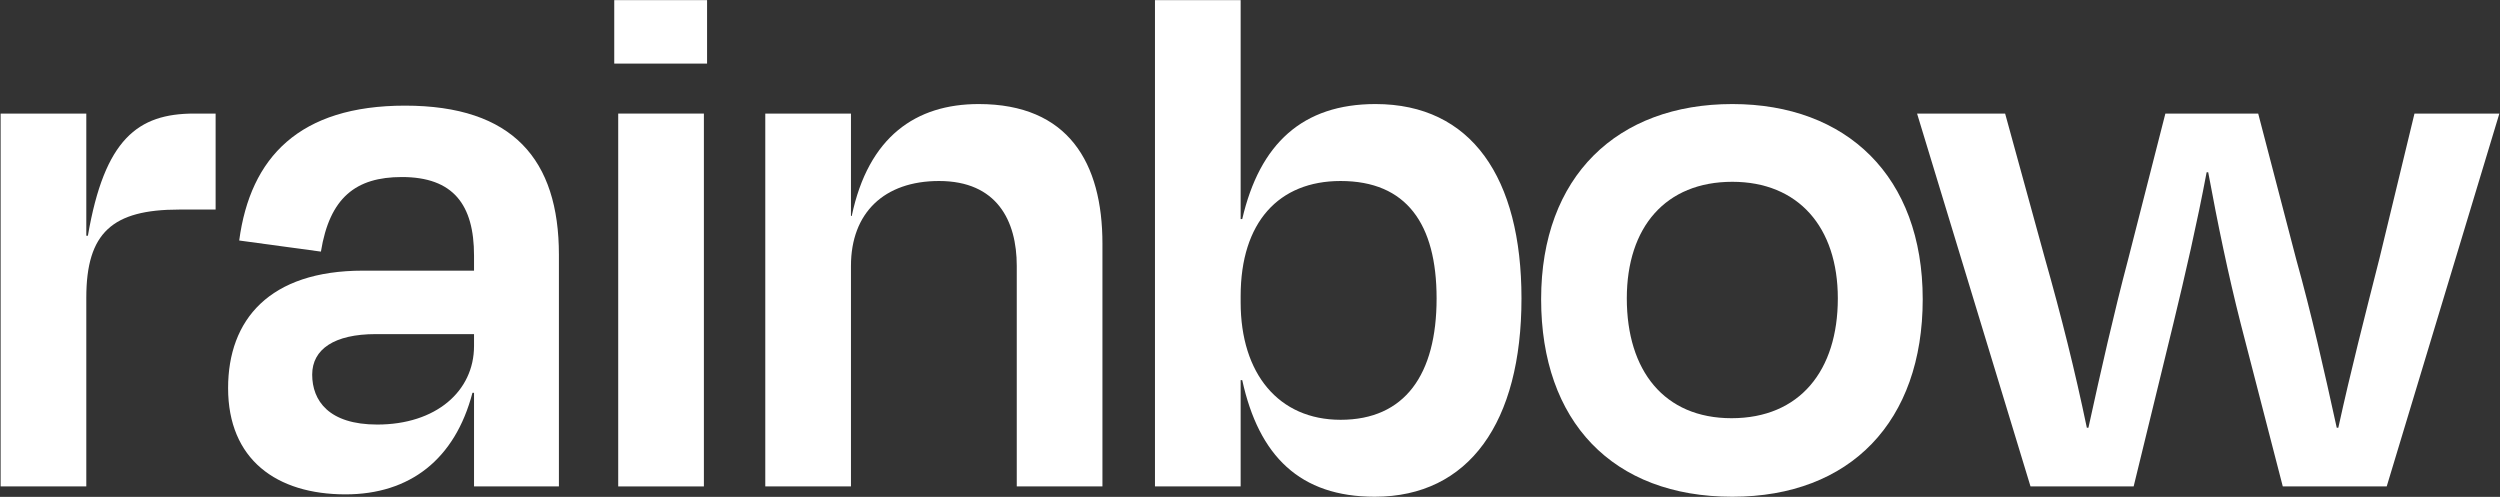 <svg width="2395" height="476" viewBox="0 0 2395 476" fill="none" xmlns="http://www.w3.org/2000/svg">
<rect x="0" y="0" width="2395" height="476" fill="#333333" stroke="none"/>
<path d="M82.68 466V285.12C82.68 222.8 107.76 200.76 171.6 200.76H206.56V108.8H186.04C132.08 108.8 100.16 133.12 84.2 225.84H82.68V108.8H0.6V466H82.68Z" fill="white"/>
<path d="M361.398 406.72C315.038 406.72 299.078 383.92 299.078 358.84C299.078 334.52 320.358 320.08 359.878 320.08H454.118V331.48C454.118 374.8 417.638 406.72 361.398 406.72ZM454.118 466H535.438V244.08C535.438 152.88 491.358 101.2 387.998 101.2C286.918 101.2 239.798 150.6 229.158 230.4L307.438 241.04C315.798 189.36 340.878 169.6 384.958 169.6C434.358 169.6 454.118 196.2 454.118 244.84V259.28H347.718C258.038 259.28 218.518 306.4 218.518 371.76C218.518 440.16 264.878 473.6 330.998 473.6C392.558 473.6 435.878 440.16 452.598 376.32H454.118V466Z" fill="white"/>
<path d="M677.368 60.92V0.12H588.448V60.92H677.368ZM674.328 466V108.8H592.248V466H674.328Z" fill="white"/>
<path d="M815.219 254.72C815.219 203.8 847.139 173.4 899.579 173.4C955.059 173.4 974.059 211.4 974.059 254.72V466H1056.14V233.44C1056.14 155.92 1023.46 99.68 937.579 99.68C877.539 99.68 831.939 130.84 815.979 206.84H815.219V108.8H733.139V466H815.219V254.72Z" fill="white"/>
<path d="M1284.3 402.16C1225.02 402.16 1188.54 358.08 1188.54 289.68V283.6C1188.54 212.92 1225.02 173.4 1284.3 173.4C1347.38 173.4 1376.26 214.44 1376.26 285.88C1376.26 358.84 1345.86 402.16 1284.3 402.16ZM1188.54 0.12H1106.46V466H1188.54V364.16H1190.06C1206.02 437.12 1245.54 475.88 1316.98 475.88C1407.42 475.88 1457.58 404.44 1457.58 285.88C1457.58 170.36 1409.7 99.68 1317.74 99.68C1247.82 99.68 1206.78 137.68 1190.06 209.88H1188.54V0.12Z" fill="white"/>
<path d="M1659.56 475.88C1772.8 475.88 1841.96 403.68 1841.96 286.64C1841.96 168.84 1769 99.68 1659.56 99.68C1549.36 99.68 1476.4 168.84 1476.4 286.64C1476.4 403.68 1544.8 475.88 1659.56 475.88ZM1659.56 174.16C1722.64 174.16 1760.64 217.48 1760.64 285.88C1760.64 355.04 1724.16 400.64 1658.8 400.64C1594.2 400.64 1558.48 355.04 1558.48 285.88C1558.48 217.48 1595.72 174.16 1659.56 174.16Z" fill="white"/>
<path d="M2163.35 108.8H2074.43L2038.71 248.64C2025.03 300.32 2012.87 354.28 2000.71 409.76H1999.19C1987.79 355.04 1974.87 303.36 1958.91 247.12L1920.91 108.8H1836.55L1945.23 466H2044.03L2082.03 310.2C2093.43 263.08 2104.83 213.68 2113.95 165.04H2115.47C2124.59 214.44 2134.47 262.32 2146.63 310.2L2186.91 466H2286.47L2394.39 108.8H2313.07L2279.63 247.12C2265.19 304.12 2252.27 354.28 2240.11 409.76H2238.59C2226.43 354.28 2214.27 300.32 2199.83 248.64L2163.35 108.8Z" fill="white"/>
</svg>

